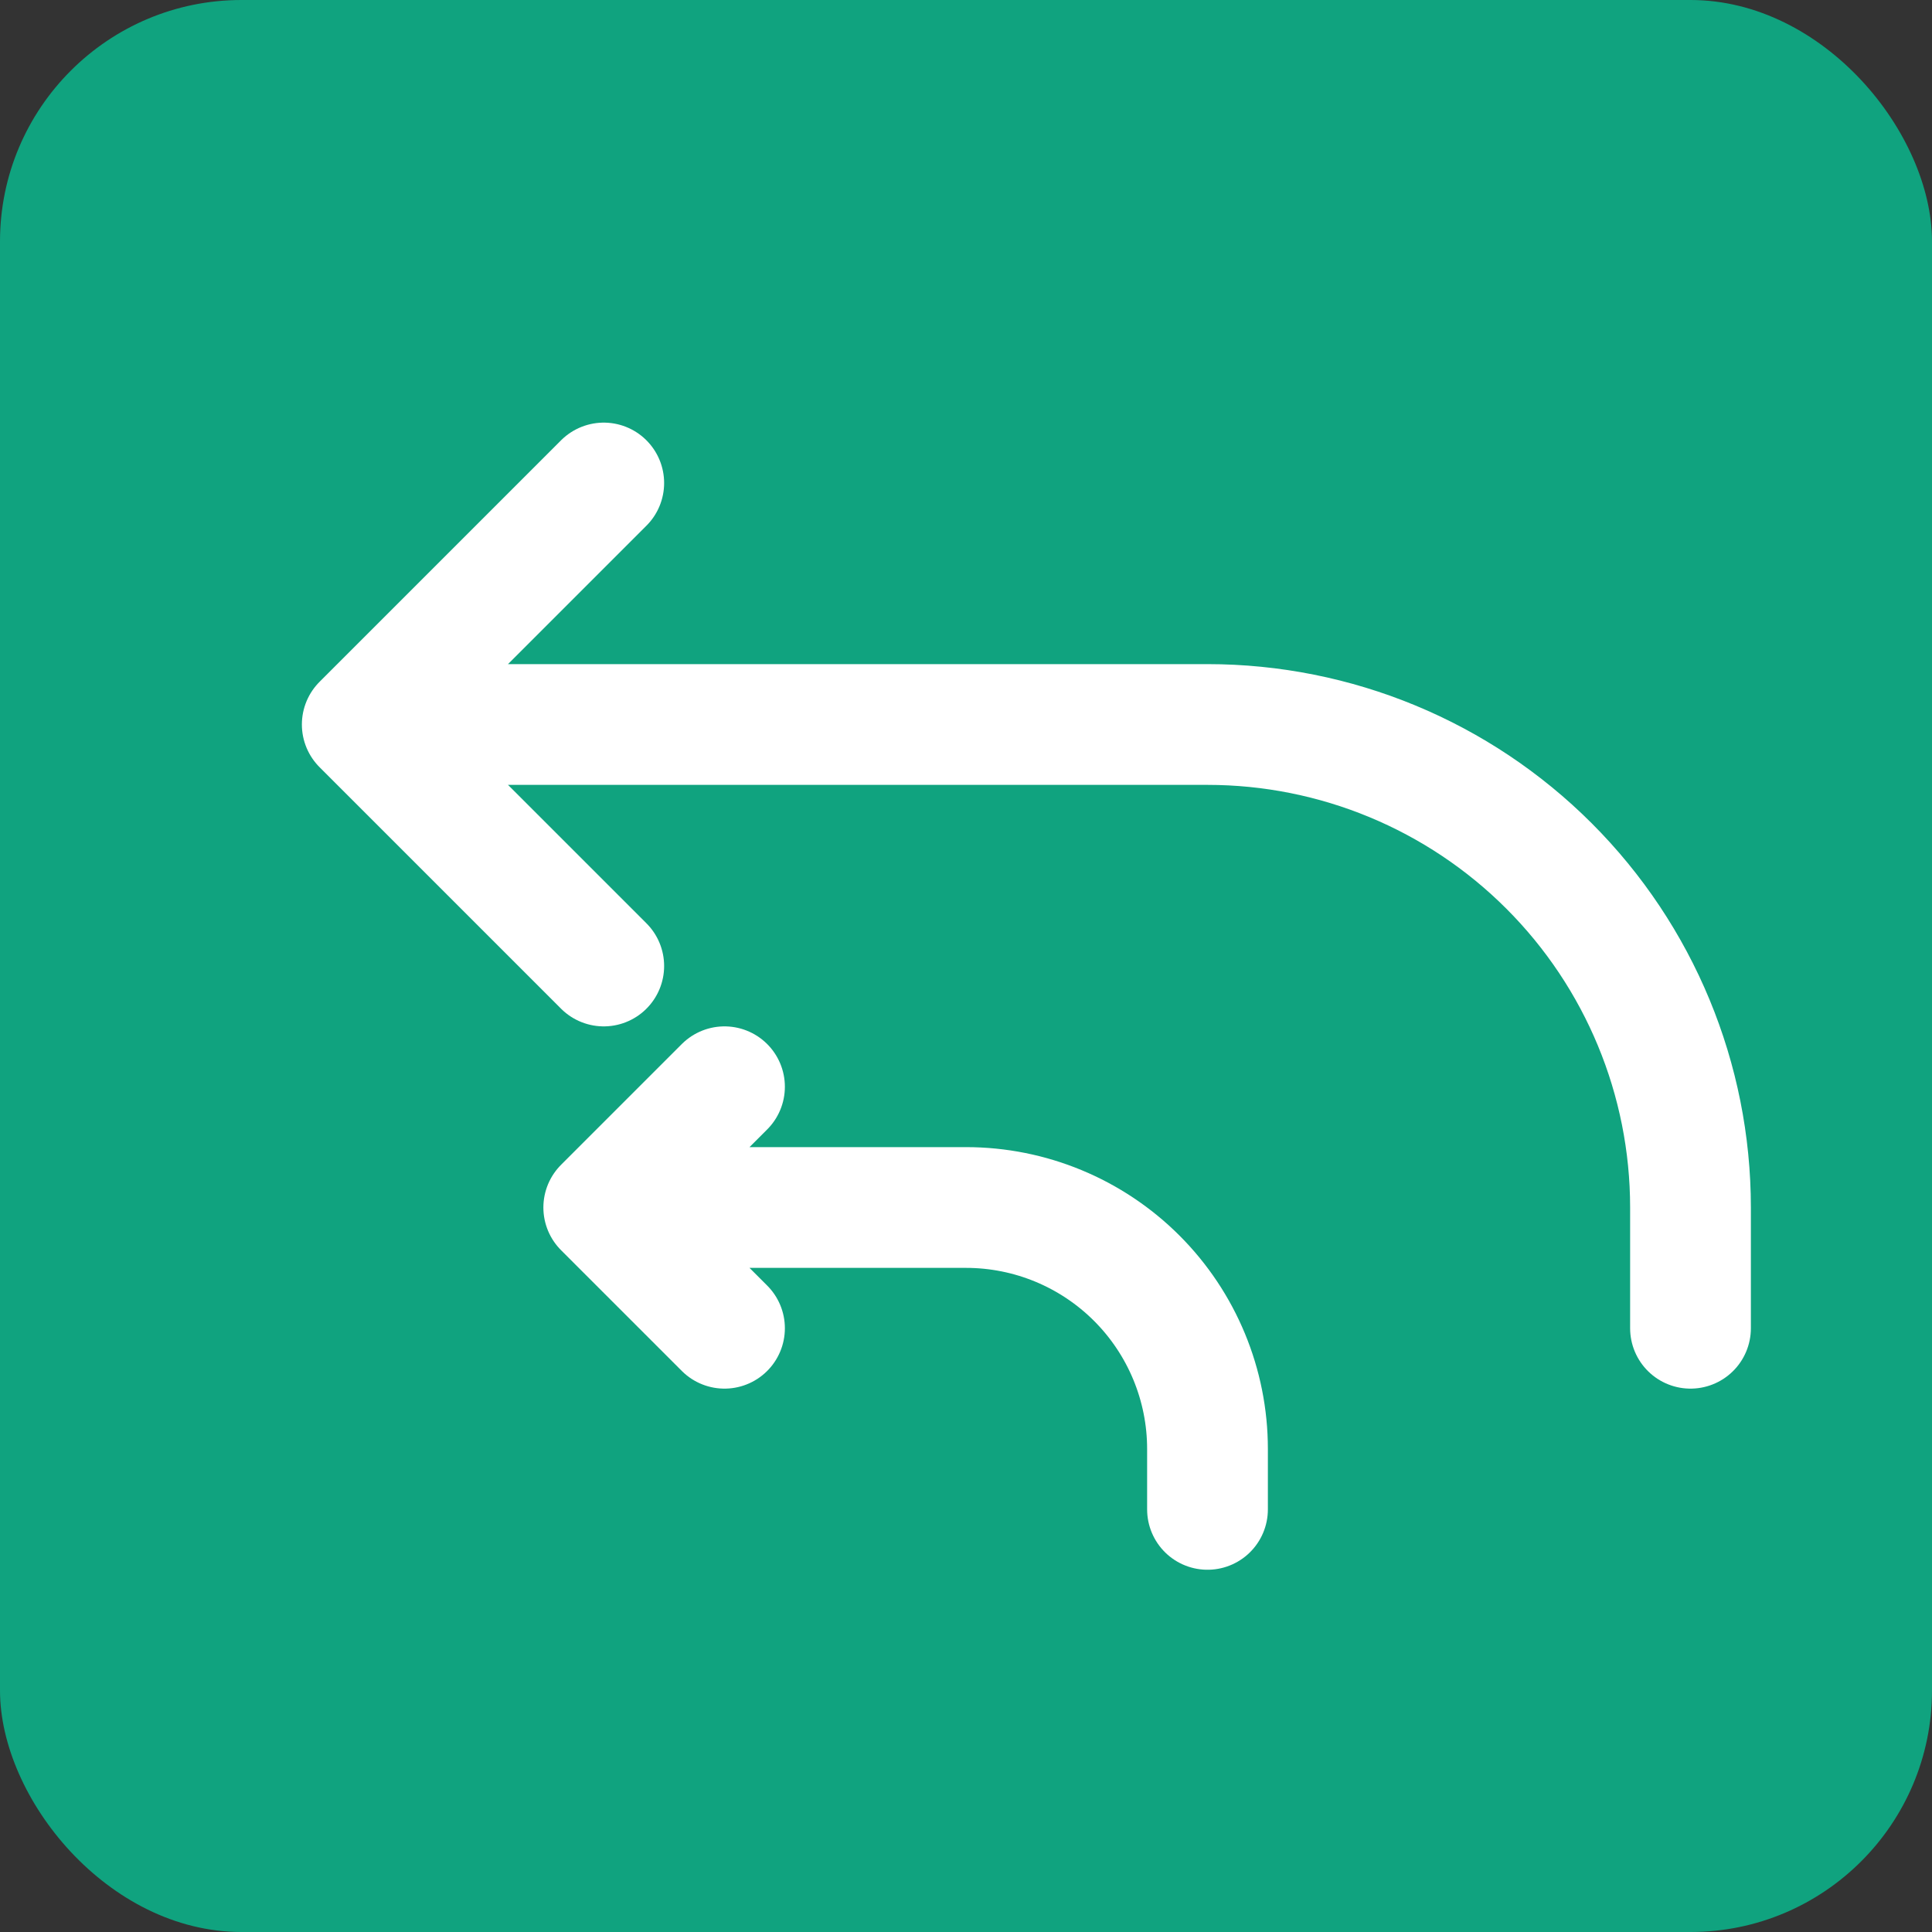 <svg xmlns="http://www.w3.org/2000/svg" width="128" height="128" viewBox="0 0 128 128" fill="none">
  <rect x="0" y="0" width="128" height="128" fill="#333333" stroke="none"/>
  <rect width="128" height="128" rx="16" fill="#10A37F"/>
  <path d="M24 48H80C88.487 48 96.626 51.371 102.627 57.373C108.629 63.374 112 71.513 112 80V88M24 48L40 64M24 48L40 32" stroke="white" stroke-width="8" stroke-linecap="round" stroke-linejoin="round"/>
  <path d="M40 80H64C68.243 80 72.313 81.686 75.314 84.686C78.314 87.687 80 91.757 80 96V100M40 80L48 88M40 80L48 72" stroke="white" stroke-width="8" stroke-linecap="round" stroke-linejoin="round"/>
</svg>

